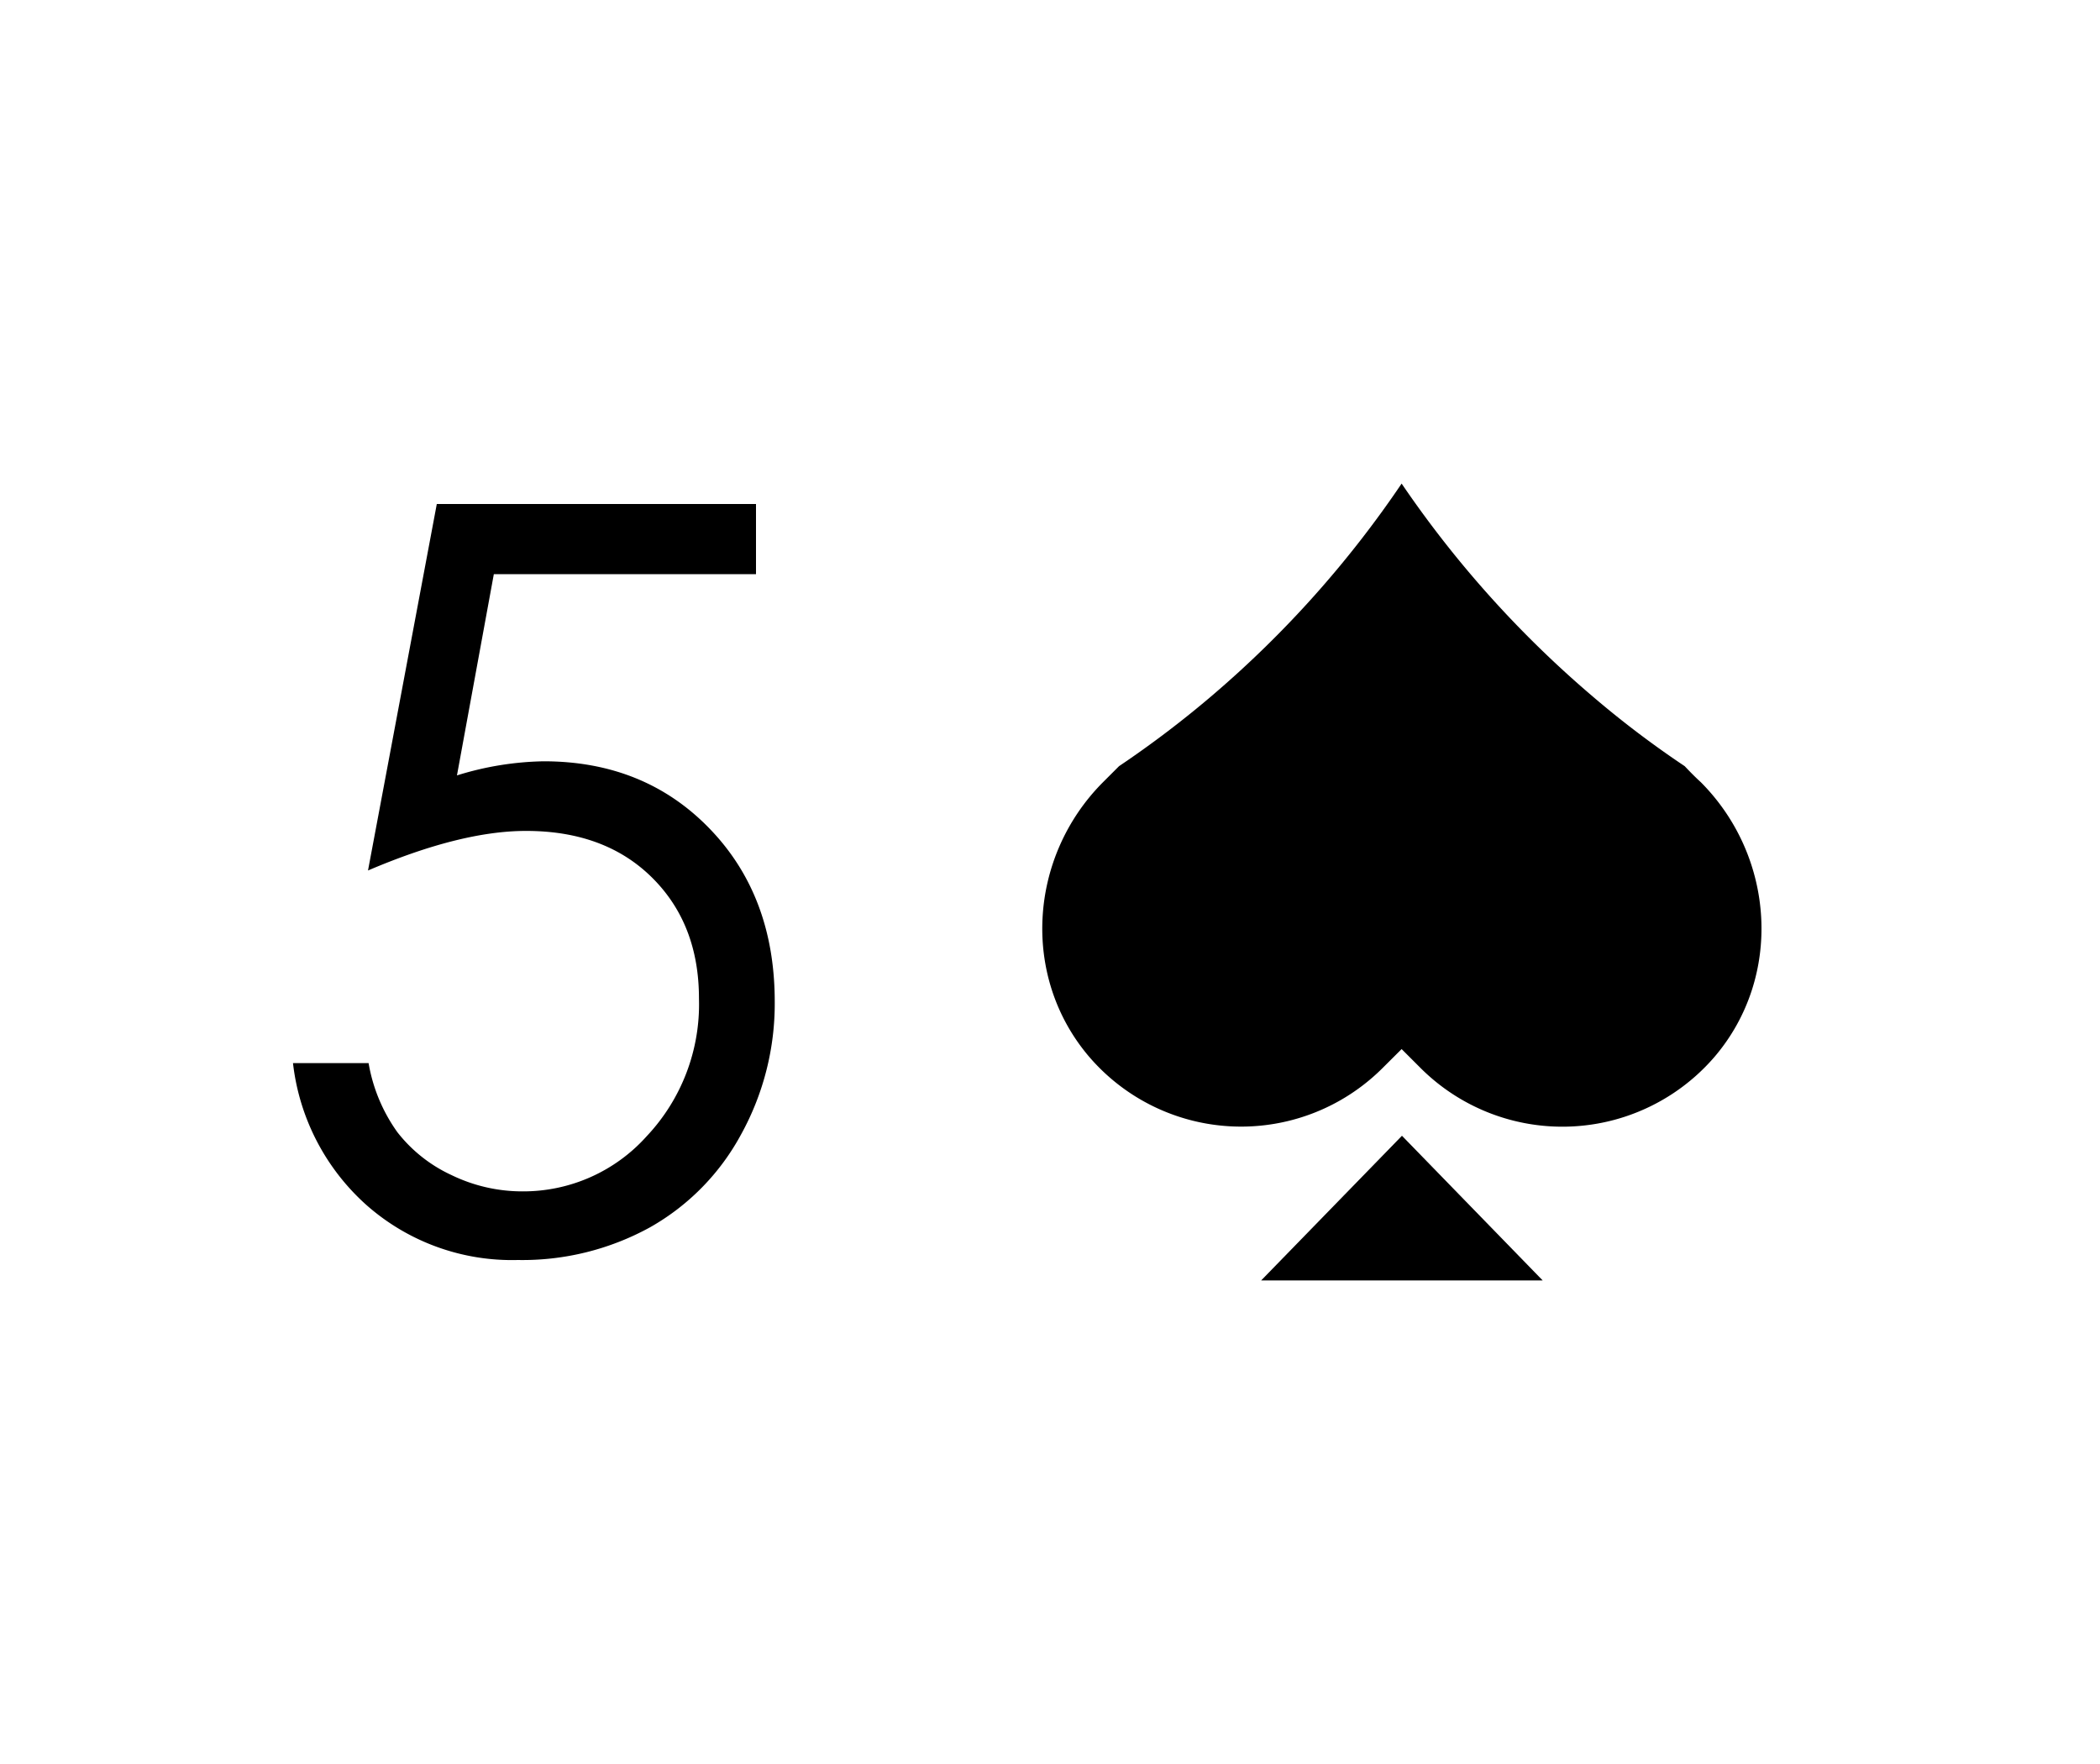<svg xmlns="http://www.w3.org/2000/svg" viewBox="0 0 250 210"><path d="M90 60v8.35H58.79L54.4 92.31a36.65 36.65 0 0 1 10.31-1.68q12 0 19.75 8t7.77 20.55a32.23 32.23 0 0 1-4 15.86A27.92 27.92 0 0 1 77.4 146.1a31.52 31.52 0 0 1-15.76 3.9 26.15 26.15 0 0 1-18-6.53 26.7 26.7 0 0 1-8.76-16.91h9a19.84 19.84 0 0 0 3.43 8.23 17.44 17.44 0 0 0 6.44 5.1 19.28 19.28 0 0 0 8.44 1.94A19.71 19.71 0 0 0 77 135.25a22.89 22.89 0 0 0 6.21-16.38q0-8.88-5.61-14.42t-15-5.53q-7.76 0-18.79 4.71L52 60zm114.14 65.78a23.89 23.89 0 0 1-35 1.39l-2.28-2.28-2.29 2.28a23.83 23.83 0 0 1-34.93-1.39c-8.11-9.54-7.17-23.78 1.66-32.65l1.92-1.92a122.6 122.6 0 0 0 11.2-8.51 125.5 125.5 0 0 0 22.44-25.13 127.1 127.1 0 0 0 22.5 25.13 116.1 116.1 0 0 0 11.2 8.51c.63.67 1.25 1.3 1.93 1.92 8.82 8.87 9.76 23.11 1.65 32.65z"/><path d="m166.9 135.21-16.76 17.22h33.51l-16.75-17.22z"/></svg>
